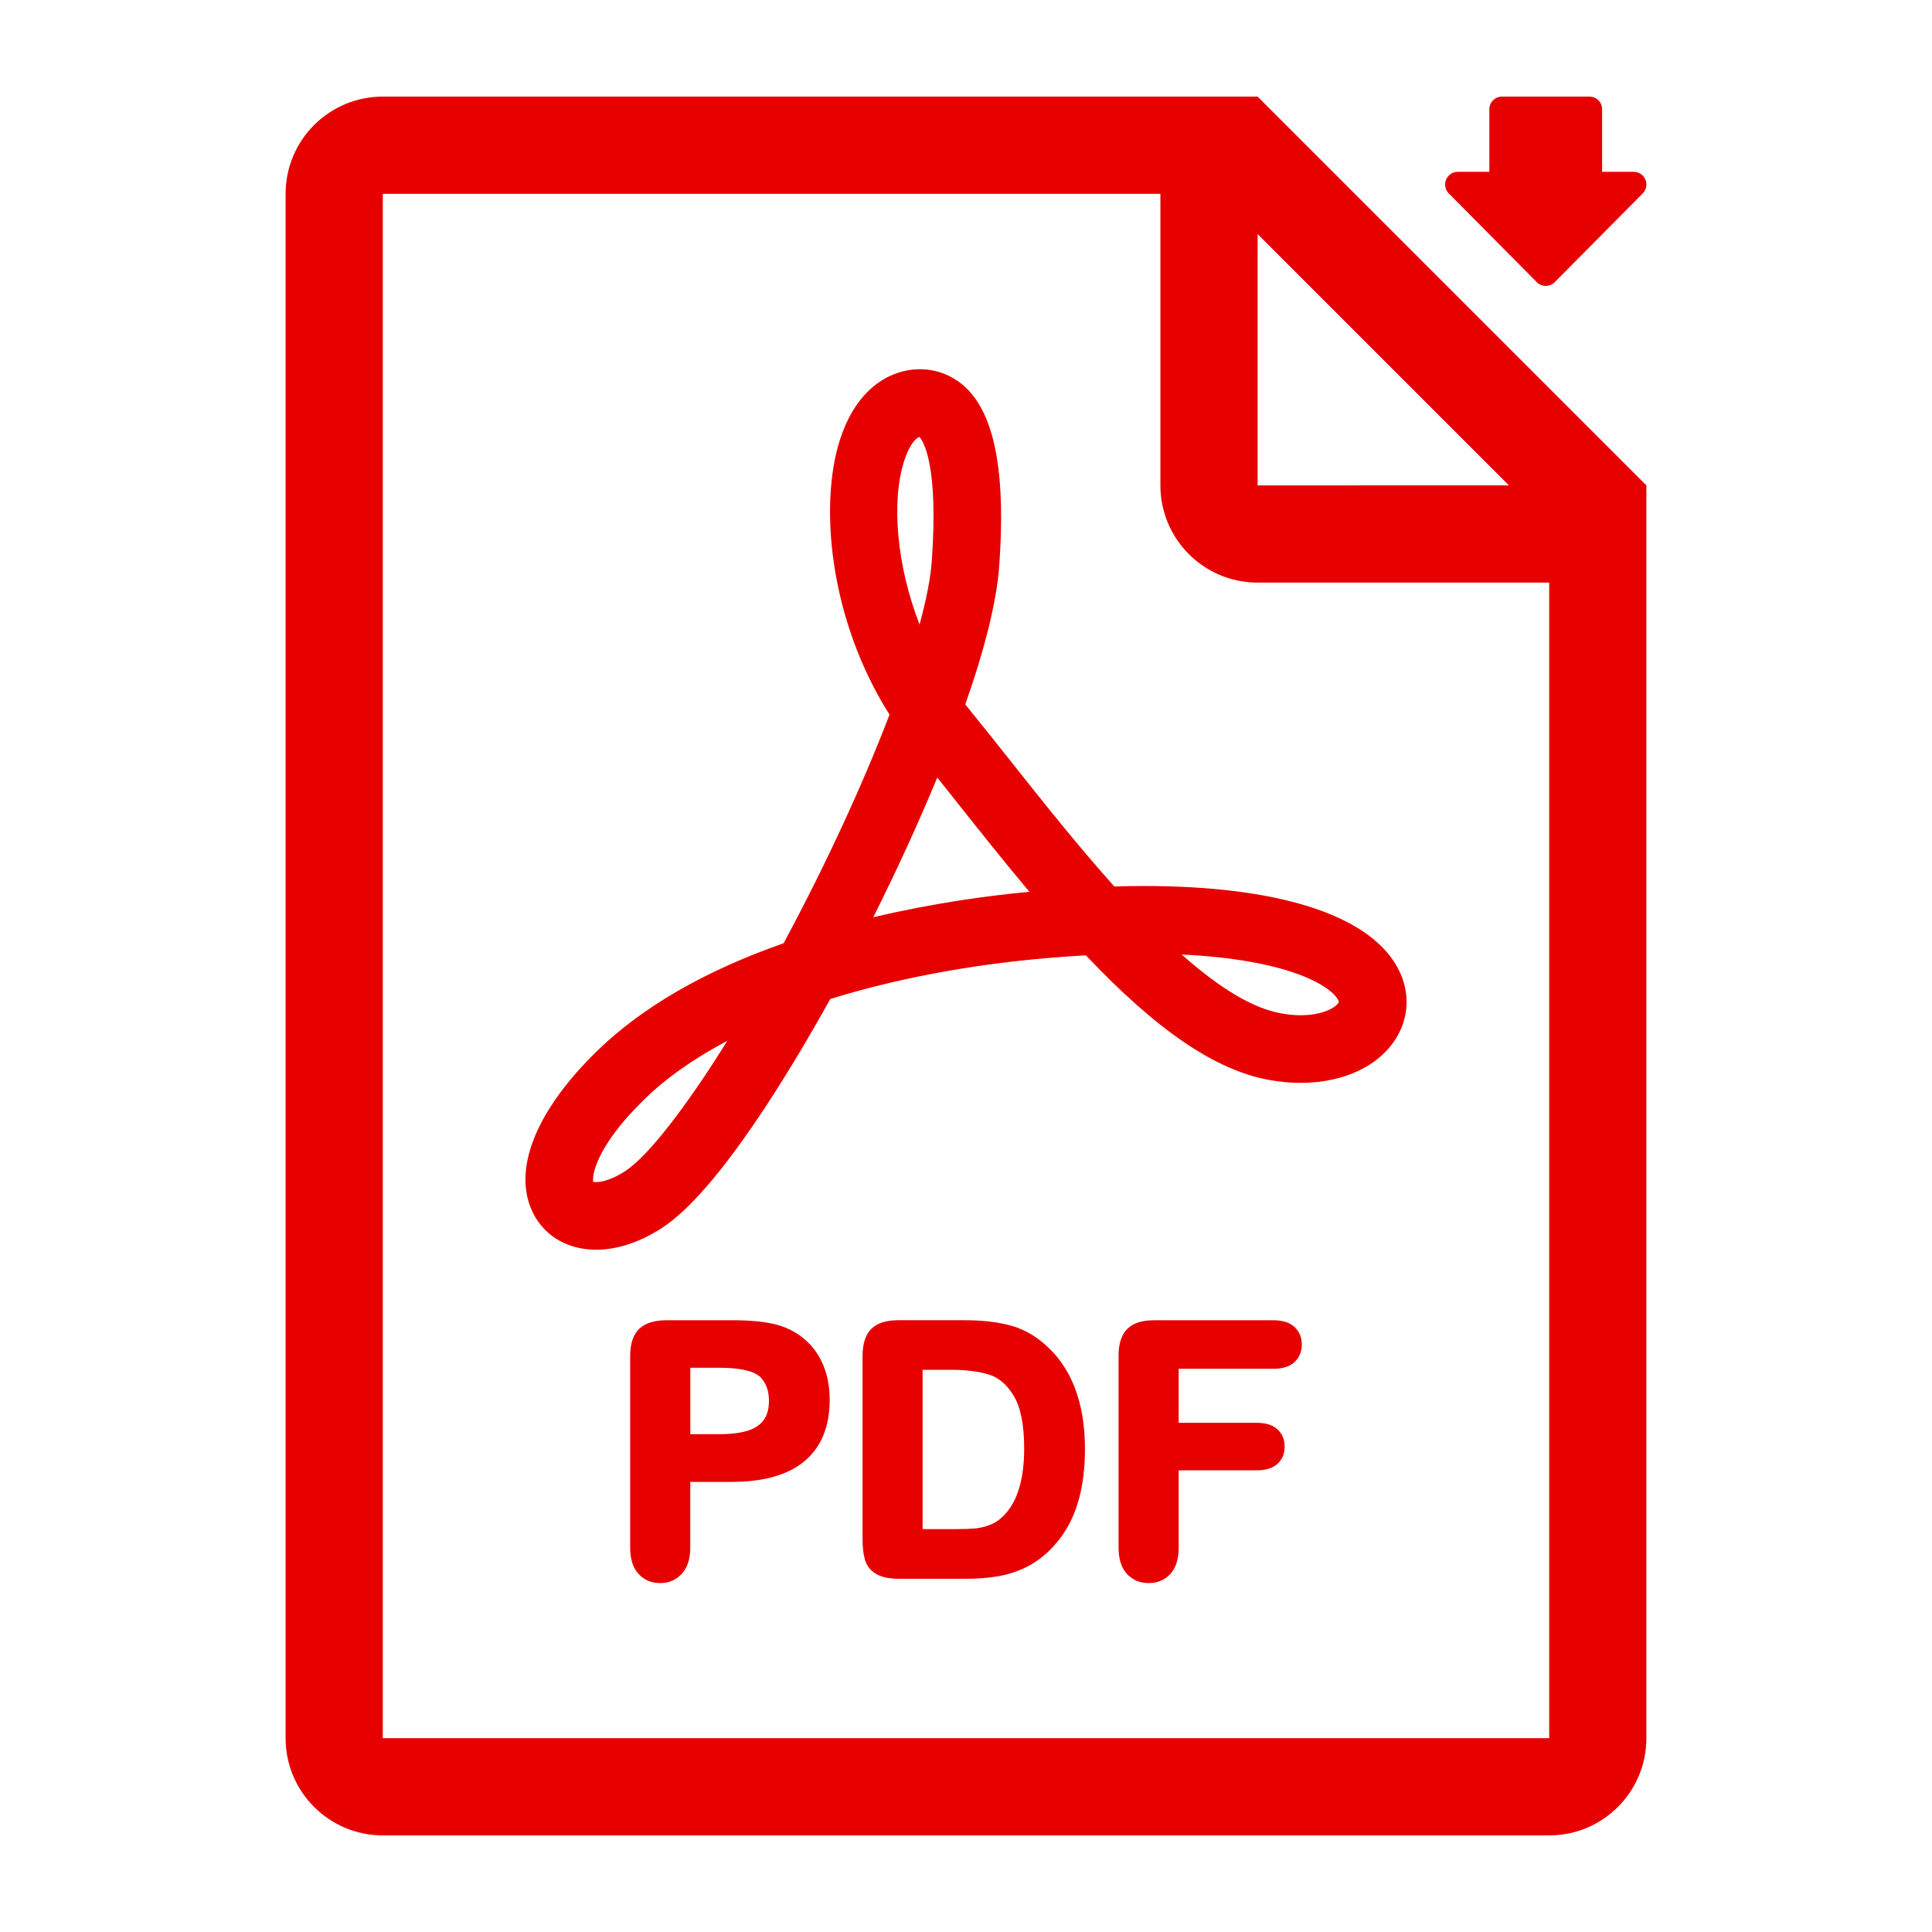 <svg height='300px' width='300px'  fill="#E60000" xmlns="http://www.w3.org/2000/svg" xmlns:xlink="http://www.w3.org/1999/xlink" version="1.1" x="0px" y="0px" viewBox="0 0 100 100" enable-background="new 0 0 100 100" xml:space="preserve"><g><path d="M79.515,14.575c0.124,0.142,0.304,0.223,0.492,0.223c0.19,0,0.368-0.081,0.494-0.223l4.55-4.588   c0.172-0.195,0.214-0.471,0.108-0.708c-0.108-0.235-0.344-0.387-0.603-0.387h-1.631V5.658C82.926,5.294,82.633,5,82.269,5h-4.523   c-0.364,0-0.658,0.294-0.658,0.658v3.234h-1.63c-0.259,0-0.495,0.152-0.601,0.387c-0.107,0.237-0.063,0.513,0.108,0.708   L79.515,14.575z"></path><path d="M57.676,45.883c-1.881-2.097-3.739-4.44-5.412-6.548c-0.789-0.996-1.544-1.946-2.25-2.809l-0.052-0.063   c1.034-2.945,1.625-5.355,1.757-7.165c0.335-4.611-0.18-7.581-1.573-9.078c-0.941-1.013-2.354-1.366-3.683-0.919   c-0.952,0.319-2.241,1.174-2.978,3.432c-1.098,3.366-0.566,9.327,2.556,14.257c-1.393,3.648-3.335,7.84-5.48,11.831   c-4.085,1.432-7.341,3.315-9.678,5.599c-3.053,2.98-4.294,5.938-3.406,8.114c0.547,1.348,1.812,2.152,3.383,2.152   c1.094,0,2.277-0.395,3.422-1.141c2.891-1.89,6.666-8.187,8.691-11.836c4.189-1.308,8.325-1.843,10.427-2.046   c0.951-0.092,1.895-0.165,2.804-0.216c3.679,3.885,6.688,5.934,9.46,6.445c0.558,0.104,1.116,0.156,1.661,0.156   c2.259,0,4.126-0.901,4.997-2.41c0.657-1.14,0.644-2.47-0.037-3.65c-1.538-2.663-6.18-4.129-13.071-4.129   C58.718,45.86,58.206,45.867,57.676,45.883z M32.364,60.615c-0.547,0.357-1.109,0.57-1.505,0.57c-0.075,0-0.126-0.008-0.155-0.015   c-0.069-0.349,0.179-1.858,2.624-4.247c1.148-1.122,2.6-2.146,4.319-3.052C35.478,57.361,33.526,59.856,32.364,60.615z    M46.811,23.82c0.255-0.781,0.571-1.134,0.768-1.2c0.005-0.001,0.009-0.003,0.013-0.004c0.19,0.214,0.998,1.437,0.636,6.431   c-0.063,0.871-0.275,1.972-0.632,3.28C46.428,29.319,46.107,25.977,46.811,23.82z M53.062,46.181   c-1.862,0.179-4.698,0.548-7.862,1.297c1.227-2.45,2.363-4.933,3.312-7.234c0.329,0.412,0.666,0.835,1.008,1.268   c1.145,1.443,2.431,3.065,3.764,4.649L53.062,46.181z M69.251,51.739c0.052,0.09,0.051,0.126,0.038,0.15   c-0.147,0.255-0.812,0.66-1.969,0.66c-0.323,0-0.667-0.033-1.022-0.099c-1.444-0.267-3.128-1.265-5.135-3.045   C66.609,49.665,68.81,50.978,69.251,51.739z"></path><path d="M65.093,5H19.813c-2.775,0-5.03,2.249-5.03,5.031v79.938c0,2.779,2.255,5.031,5.03,5.031h60.373   c2.781,0,5.03-2.252,5.03-5.031V25.124L65.093,5z M65.093,12.113l13.011,13.011H65.093V12.113z M80.187,89.969H19.813V10.031   h40.249v15.093c0,2.779,2.25,5.031,5.03,5.031h15.094V89.969z"></path><path d="M41.688,69.355c-0.411-0.363-0.904-0.627-1.464-0.782c-0.553-0.158-1.345-0.238-2.354-0.238h-3.349   c-0.637,0-1.117,0.146-1.428,0.437c-0.314,0.294-0.475,0.77-0.475,1.413v9.932c0,0.578,0.143,1.028,0.425,1.34   c0.287,0.32,0.669,0.483,1.135,0.483c0.446,0,0.822-0.163,1.116-0.485c0.288-0.316,0.435-0.772,0.435-1.355v-3.397h2.141   c1.653,0,2.923-0.361,3.772-1.074c0.864-0.722,1.303-1.79,1.303-3.175c0-0.645-0.106-1.235-0.317-1.755   C42.416,70.172,42.1,69.721,41.688,69.355z M39.524,73.508c-0.187,0.252-0.454,0.429-0.818,0.543   c-0.387,0.12-0.88,0.182-1.468,0.182H35.73v-3.438h1.508c1.359,0,1.91,0.271,2.129,0.492c0.292,0.312,0.434,0.711,0.434,1.218   C39.801,72.923,39.708,73.26,39.524,73.508z"></path><path d="M54.059,69.565c-0.543-0.475-1.157-0.804-1.825-0.977c-0.65-0.168-1.438-0.254-2.339-0.254h-3.401   c-0.629,0-1.099,0.151-1.398,0.451s-0.451,0.77-0.451,1.398v9.448c0,0.443,0.039,0.798,0.119,1.083   c0.091,0.324,0.287,0.577,0.582,0.752c0.281,0.17,0.675,0.252,1.201,0.252h3.401c0.602,0,1.152-0.039,1.635-0.117   c0.492-0.08,0.959-0.22,1.387-0.415c0.432-0.197,0.834-0.463,1.199-0.791c0.457-0.42,0.838-0.903,1.132-1.438   c0.291-0.533,0.51-1.138,0.648-1.796c0.138-0.652,0.208-1.383,0.208-2.17C56.156,72.583,55.449,70.757,54.059,69.565z    M51.786,78.602c-0.169,0.147-0.372,0.265-0.604,0.348c-0.243,0.086-0.479,0.141-0.704,0.162c-0.237,0.022-0.572,0.034-0.996,0.034   h-1.728V70.9h1.473c0.771,0,1.432,0.084,1.966,0.249c0.499,0.152,0.929,0.521,1.278,1.099c0.358,0.591,0.54,1.508,0.54,2.727   C53.011,76.694,52.6,77.913,51.786,78.602z"></path><path d="M65.899,68.335h-6.152c-0.41,0-0.742,0.061-1.014,0.186c-0.291,0.132-0.508,0.347-0.646,0.64   c-0.128,0.274-0.19,0.609-0.19,1.024v9.914c0,0.597,0.146,1.056,0.431,1.364c0.291,0.316,0.671,0.477,1.129,0.477   c0.449,0,0.826-0.158,1.12-0.471c0.286-0.309,0.431-0.77,0.431-1.37v-3.995h4.048c0.453,0,0.808-0.109,1.053-0.326   c0.255-0.225,0.384-0.527,0.384-0.899c0-0.371-0.126-0.674-0.376-0.9c-0.243-0.222-0.6-0.334-1.061-0.334h-4.048v-2.796h4.892   c0.479,0,0.848-0.115,1.097-0.343c0.255-0.232,0.384-0.541,0.384-0.918c0-0.369-0.129-0.675-0.385-0.911   C66.744,68.449,66.376,68.335,65.899,68.335z"></path></g></svg>